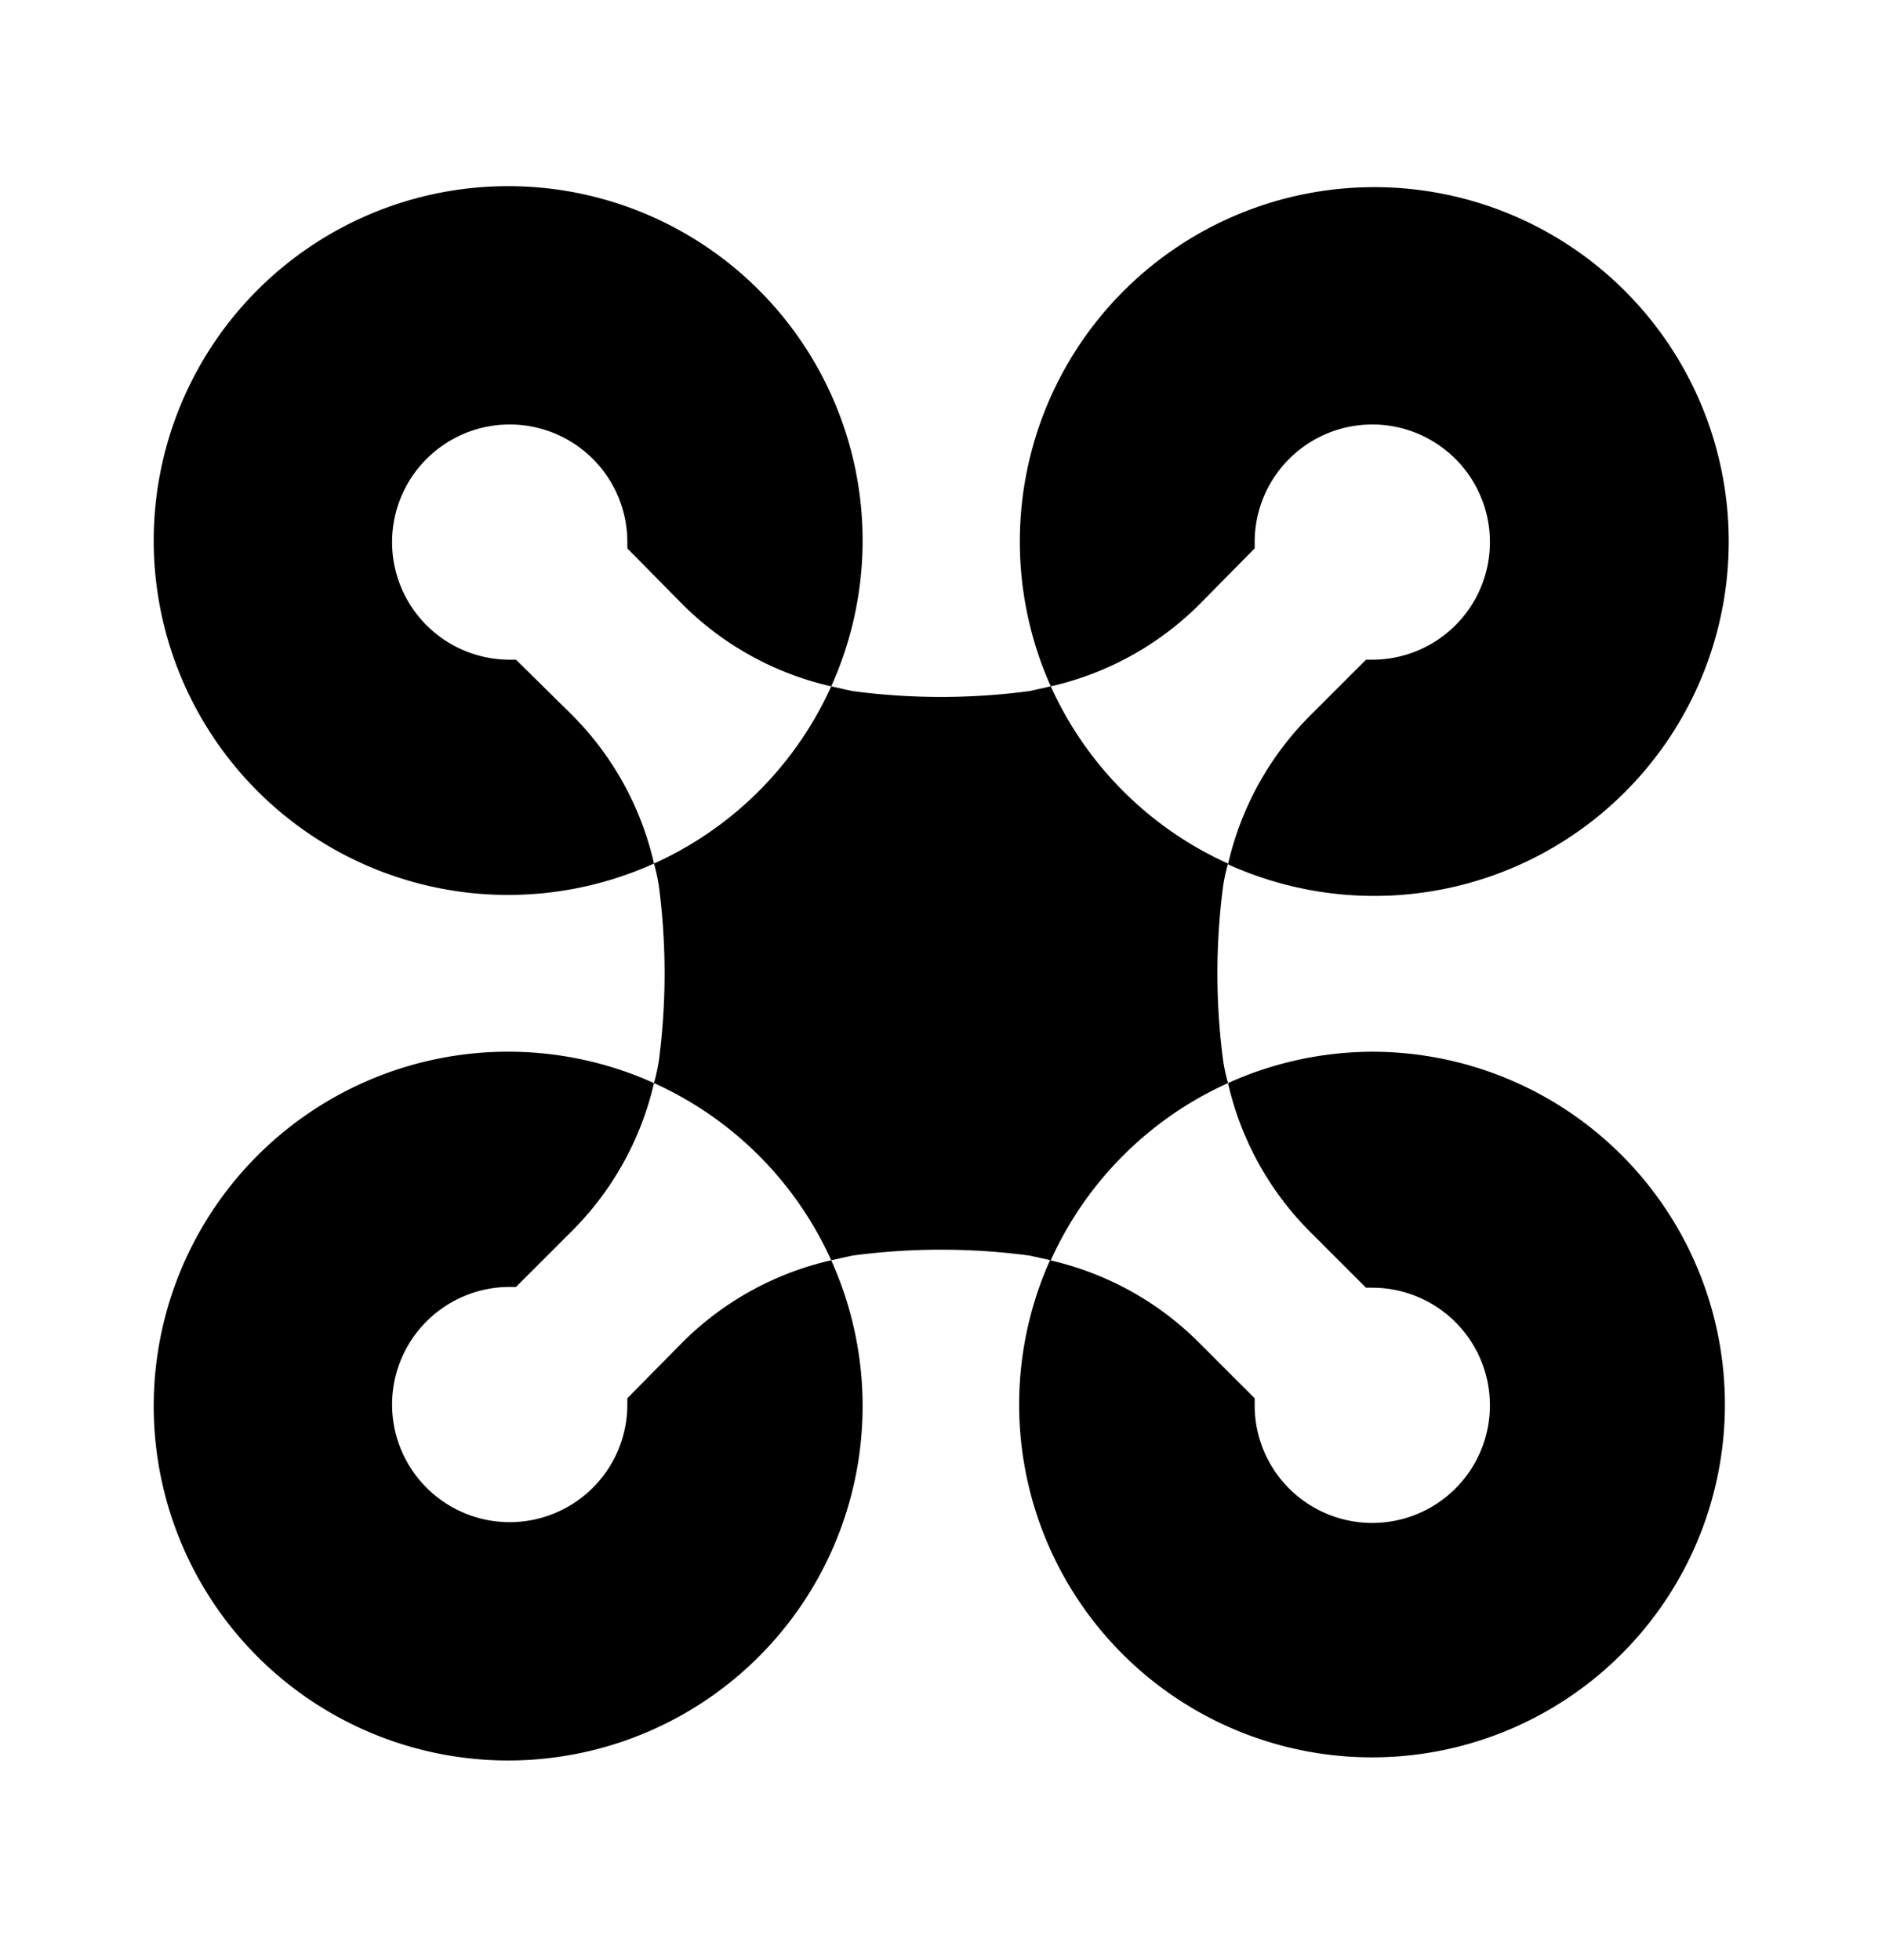<svg xmlns="http://www.w3.org/2000/svg" width="24" height="25" fill="currentColor" viewBox="0 0 24 25">
  <path d="M7.27 9.094a3.91 3.91 0 0 1 1.07 1.92 4.52 4.52 0 1 1 2.26-2.26 3.91 3.91 0 0 1-1.92-1.07L8 6.994v-.08a1.5 1.5 0 1 0-1.5 1.5h.08l.69.68Zm.73 8.74v.08a1.5 1.5 0 1 1-1.5-1.5h.08l.69-.69a3.91 3.91 0 0 0 1.07-1.91 4.52 4.52 0 1 0 2.26 2.26 3.91 3.91 0 0 0-1.92 1.07l-.68.69Zm8-10.84v-.08a1.5 1.5 0 1 1 1.5 1.5h-.08l-.69.69a3.91 3.91 0 0 0-1.07 1.92 4.52 4.52 0 1 0-2.26-2.27 3.91 3.91 0 0 0 1.92-1.07l.68-.69Zm1.5 6.42a4.5 4.5 0 0 0-1.84.4 3.91 3.91 0 0 0 1.07 1.92l.69.69h.08a1.5 1.5 0 1 1-1.5 1.49v-.08l-.69-.69a3.91 3.91 0 0 0-1.92-1.07 4.5 4.5 0 1 0 4.11-2.66Zm-1.84.4a2.617 2.617 0 0 1-.06-.27c-.1-.75-.1-1.51 0-2.26.015-.091.035-.181.06-.27a4.52 4.52 0 0 1-2.26-2.26l-.27.06c-.75.1-1.51.1-2.26 0l-.27-.06a4.52 4.52 0 0 1-2.26 2.26c.025.089.045.179.06.27.1.75.1 1.51 0 2.26a2.604 2.604 0 0 1-.06.27 4.52 4.52 0 0 1 2.26 2.26l.27-.06c.75-.1 1.51-.1 2.26 0l.27.06a4.52 4.52 0 0 1 2.26-2.26Z"/>
</svg>

